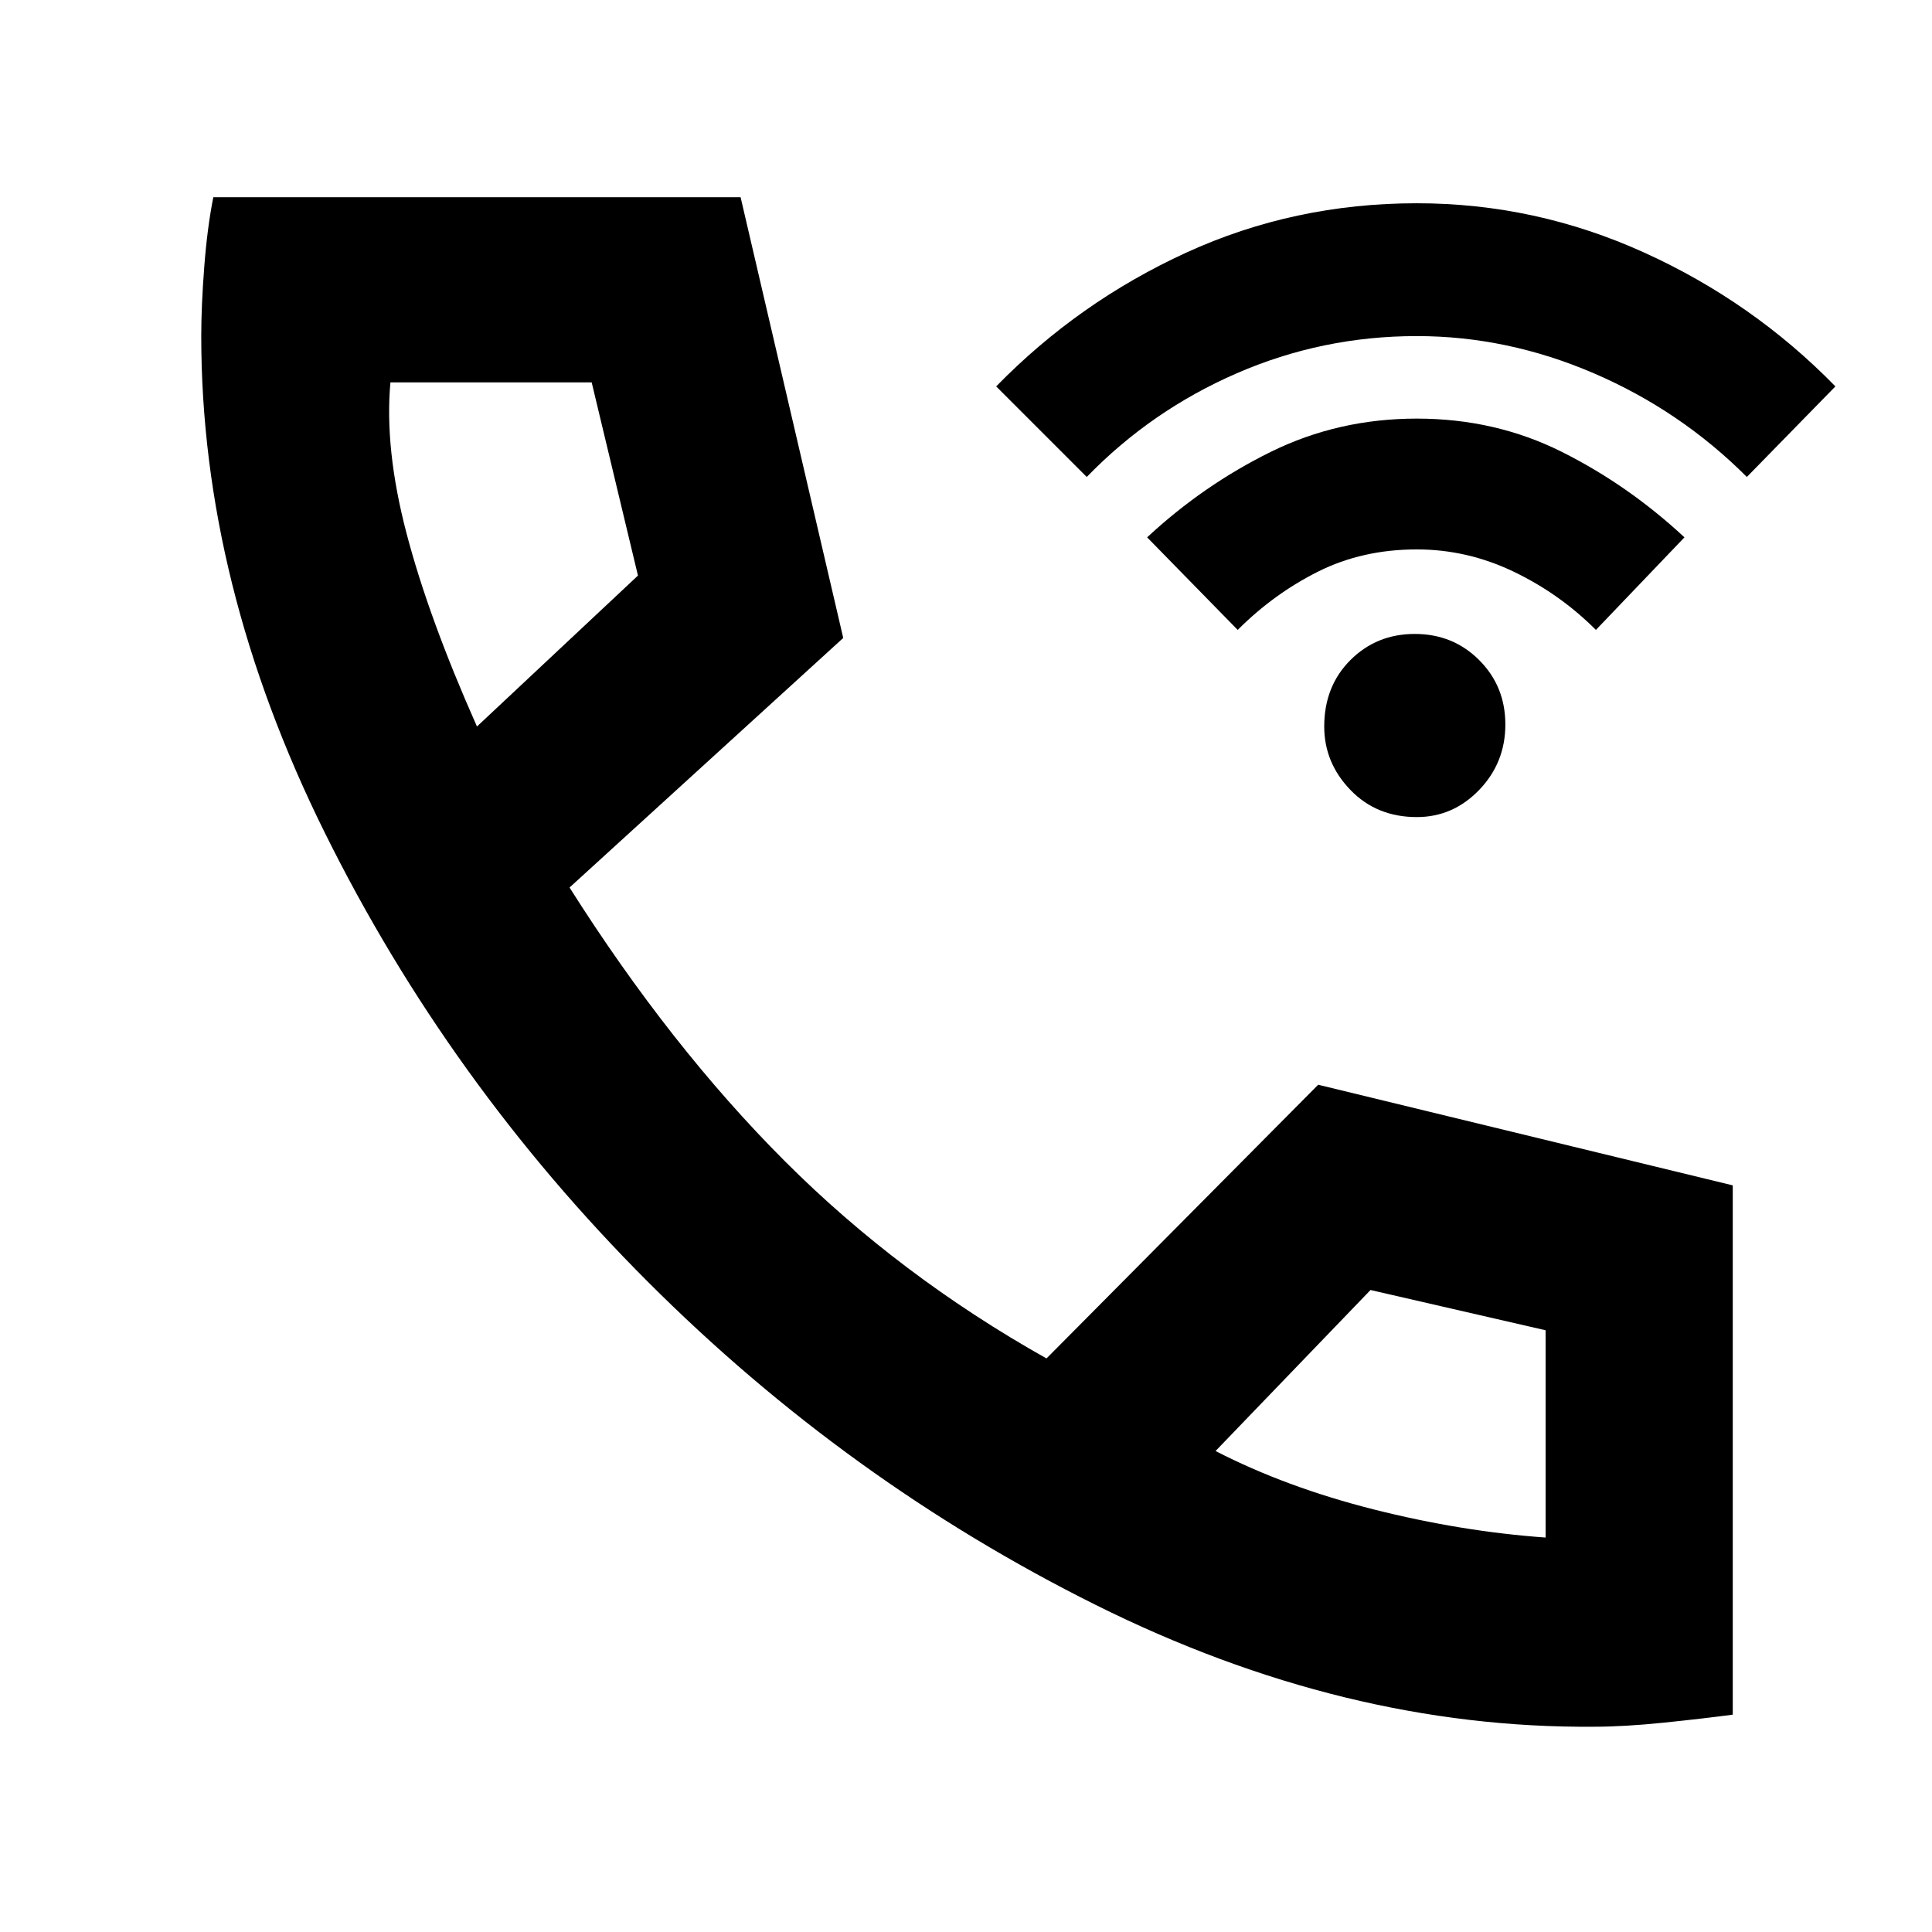 <svg xmlns="http://www.w3.org/2000/svg" height="48" width="48"><path d="M35.2 20.3Q34.2 20.3 33.55 19.625Q32.9 18.95 32.9 18.05Q32.9 17.05 33.55 16.4Q34.2 15.75 35.15 15.75Q36.1 15.75 36.75 16.4Q37.4 17.05 37.4 18Q37.4 18.95 36.75 19.625Q36.1 20.3 35.2 20.3ZM30.75 15.65 28.5 13.35Q29.9 12.05 31.575 11.225Q33.25 10.4 35.2 10.4Q37.15 10.4 38.8 11.225Q40.45 12.05 41.85 13.35L39.65 15.65Q38.75 14.75 37.6 14.2Q36.45 13.65 35.2 13.65Q33.85 13.65 32.75 14.2Q31.65 14.75 30.75 15.65ZM27 11.85 24.75 9.6Q26.8 7.5 29.475 6.275Q32.15 5.05 35.2 5.05Q38.15 5.05 40.85 6.275Q43.55 7.5 45.6 9.6L43.4 11.85Q41.75 10.2 39.6 9.275Q37.45 8.35 35.2 8.35Q32.85 8.35 30.725 9.275Q28.6 10.2 27 11.85ZM39.6 42.9Q33.4 42.95 27.225 39.875Q21.05 36.8 16.1 31.85Q11.15 26.9 8.075 20.7Q5 14.5 5 8.35Q5 7.6 5.075 6.625Q5.15 5.65 5.3 4.9H18.4L20.95 15.85L14.15 22.05Q16.65 26 19.5 28.85Q22.35 31.7 26 33.75L32.75 26.95L43.05 29.45V42.6Q42.3 42.7 41.325 42.8Q40.35 42.9 39.6 42.9ZM11.85 18.05 15.85 14.3 14.7 9.5H9.7Q9.55 11.15 10.1 13.25Q10.65 15.35 11.85 18.05ZM30.2 36.05Q31.95 36.95 34.125 37.5Q36.3 38.05 38.4 38.2V33.05L34.05 32.05ZM11.85 18.05Q11.85 18.05 11.85 18.05Q11.85 18.05 11.85 18.05ZM30.2 36.05Q30.2 36.05 30.2 36.05Q30.2 36.05 30.2 36.05Z"/></svg>